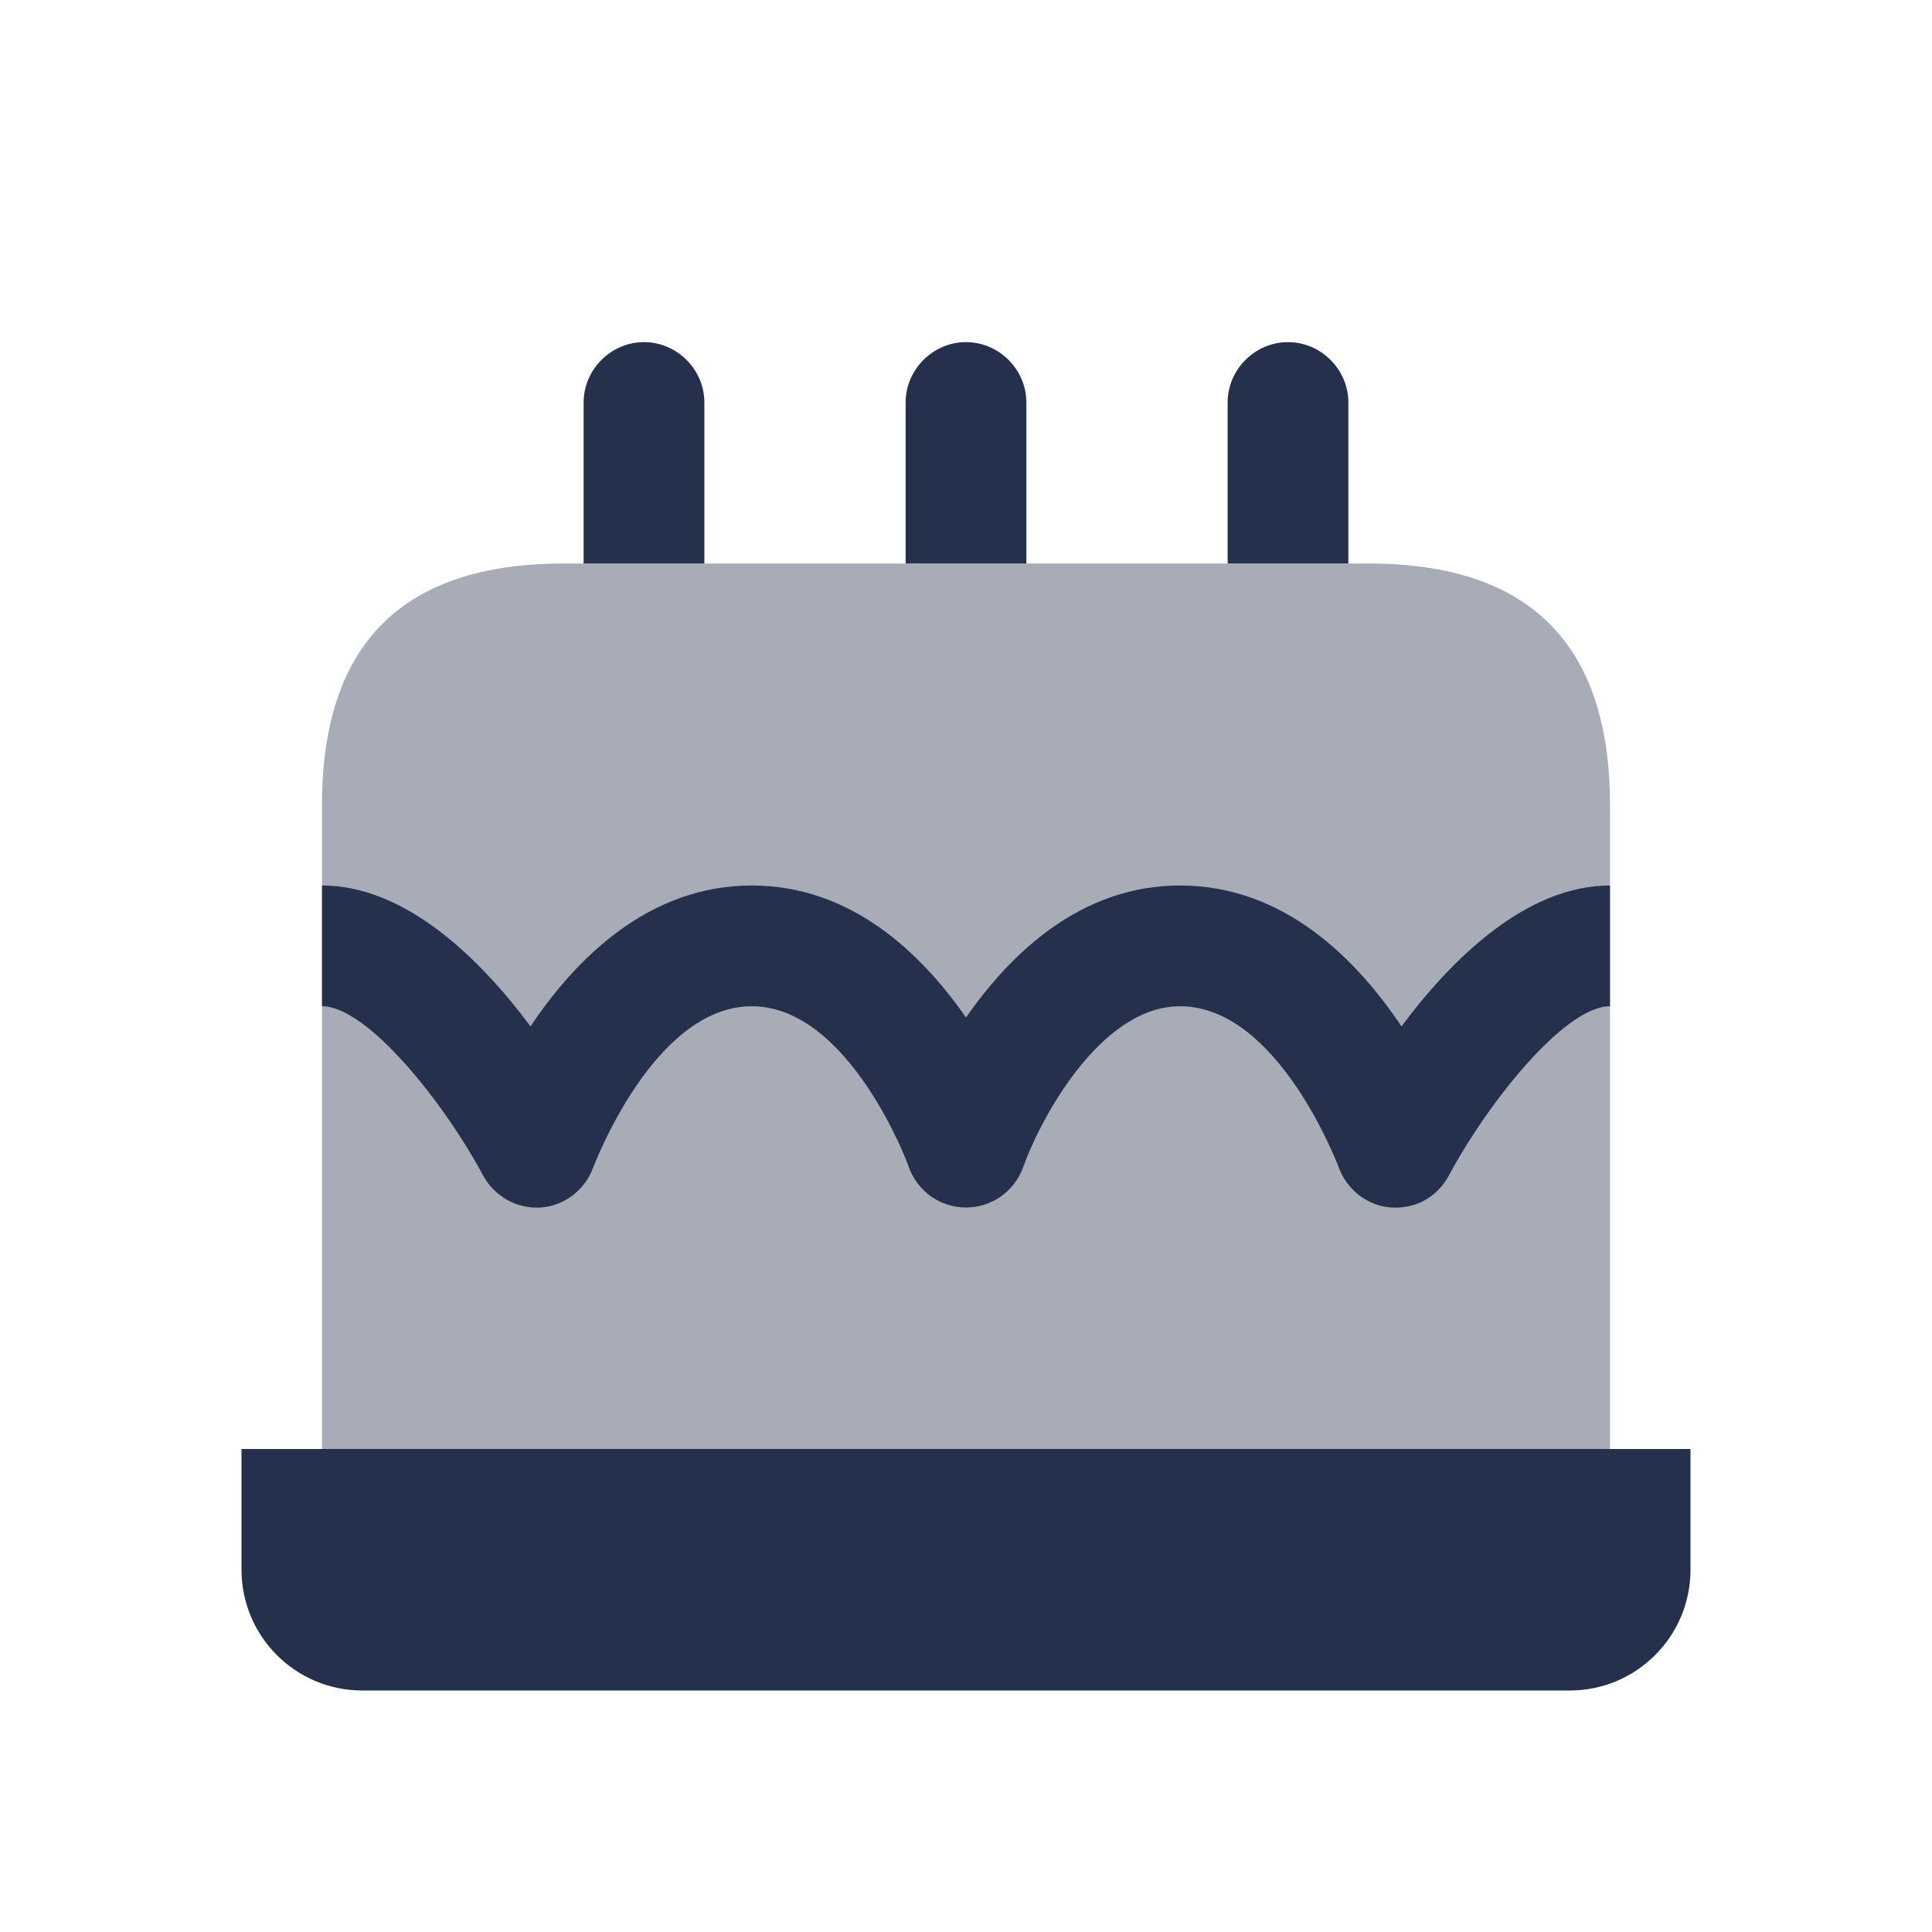 <?xml version="1.0" encoding="UTF-8"?>
<svg id="Layer_7" data-name="Layer 7" xmlns="http://www.w3.org/2000/svg" viewBox="0 0 24 24">
  <defs>
    <style>
      .cls-1, .cls-2 {
        fill: #25314c;
      }

      .cls-2 {
        opacity: .4;
      }
    </style>
  </defs>
  <g id="cake">
    <path class="cls-2" d="m4,18v-8c0-2,1-3,3-3h10c2,0,3,1,3,3v8"/>
    <path class="cls-1" d="m20,11v1.5c-.57,0-1.53,1.22-2,2.1-.14.26-.4.42-.72.4-.29-.02-.55-.22-.65-.5-.01-.02-.75-2-1.97-2-1.02,0-1.77,1.48-1.95,2-.11.3-.39.5-.71.5s-.6-.2-.71-.5c0-.02-.74-2-1.95-2-1.22,0-1.96,1.98-1.97,2-.1.28-.36.48-.65.5-.3.02-.58-.14-.72-.4-.47-.88-1.43-2.1-2-2.1v-1.5c1.05,0,1.98.93,2.59,1.75.55-.82,1.45-1.75,2.75-1.75,1.24,0,2.11.85,2.66,1.64.55-.79,1.42-1.64,2.66-1.64,1.3,0,2.2.93,2.75,1.75.61-.82,1.54-1.75,2.59-1.75Zm-4-6.75c-.41,0-.75.34-.75.75v2h1.5v-2c0-.41-.34-.75-.75-.75Zm-4,0c-.41,0-.75.34-.75.75v2h1.5v-2c0-.41-.34-.75-.75-.75Zm-4,0c-.41,0-.75.34-.75.75v2h1.5v-2c0-.41-.34-.75-.75-.75Zm-3.5,16.75h15c.828,0,1.5-.672,1.5-1.5v-1.5H3v1.5c0,.828.672,1.5,1.5,1.5Z"/>
  </g>
</svg>